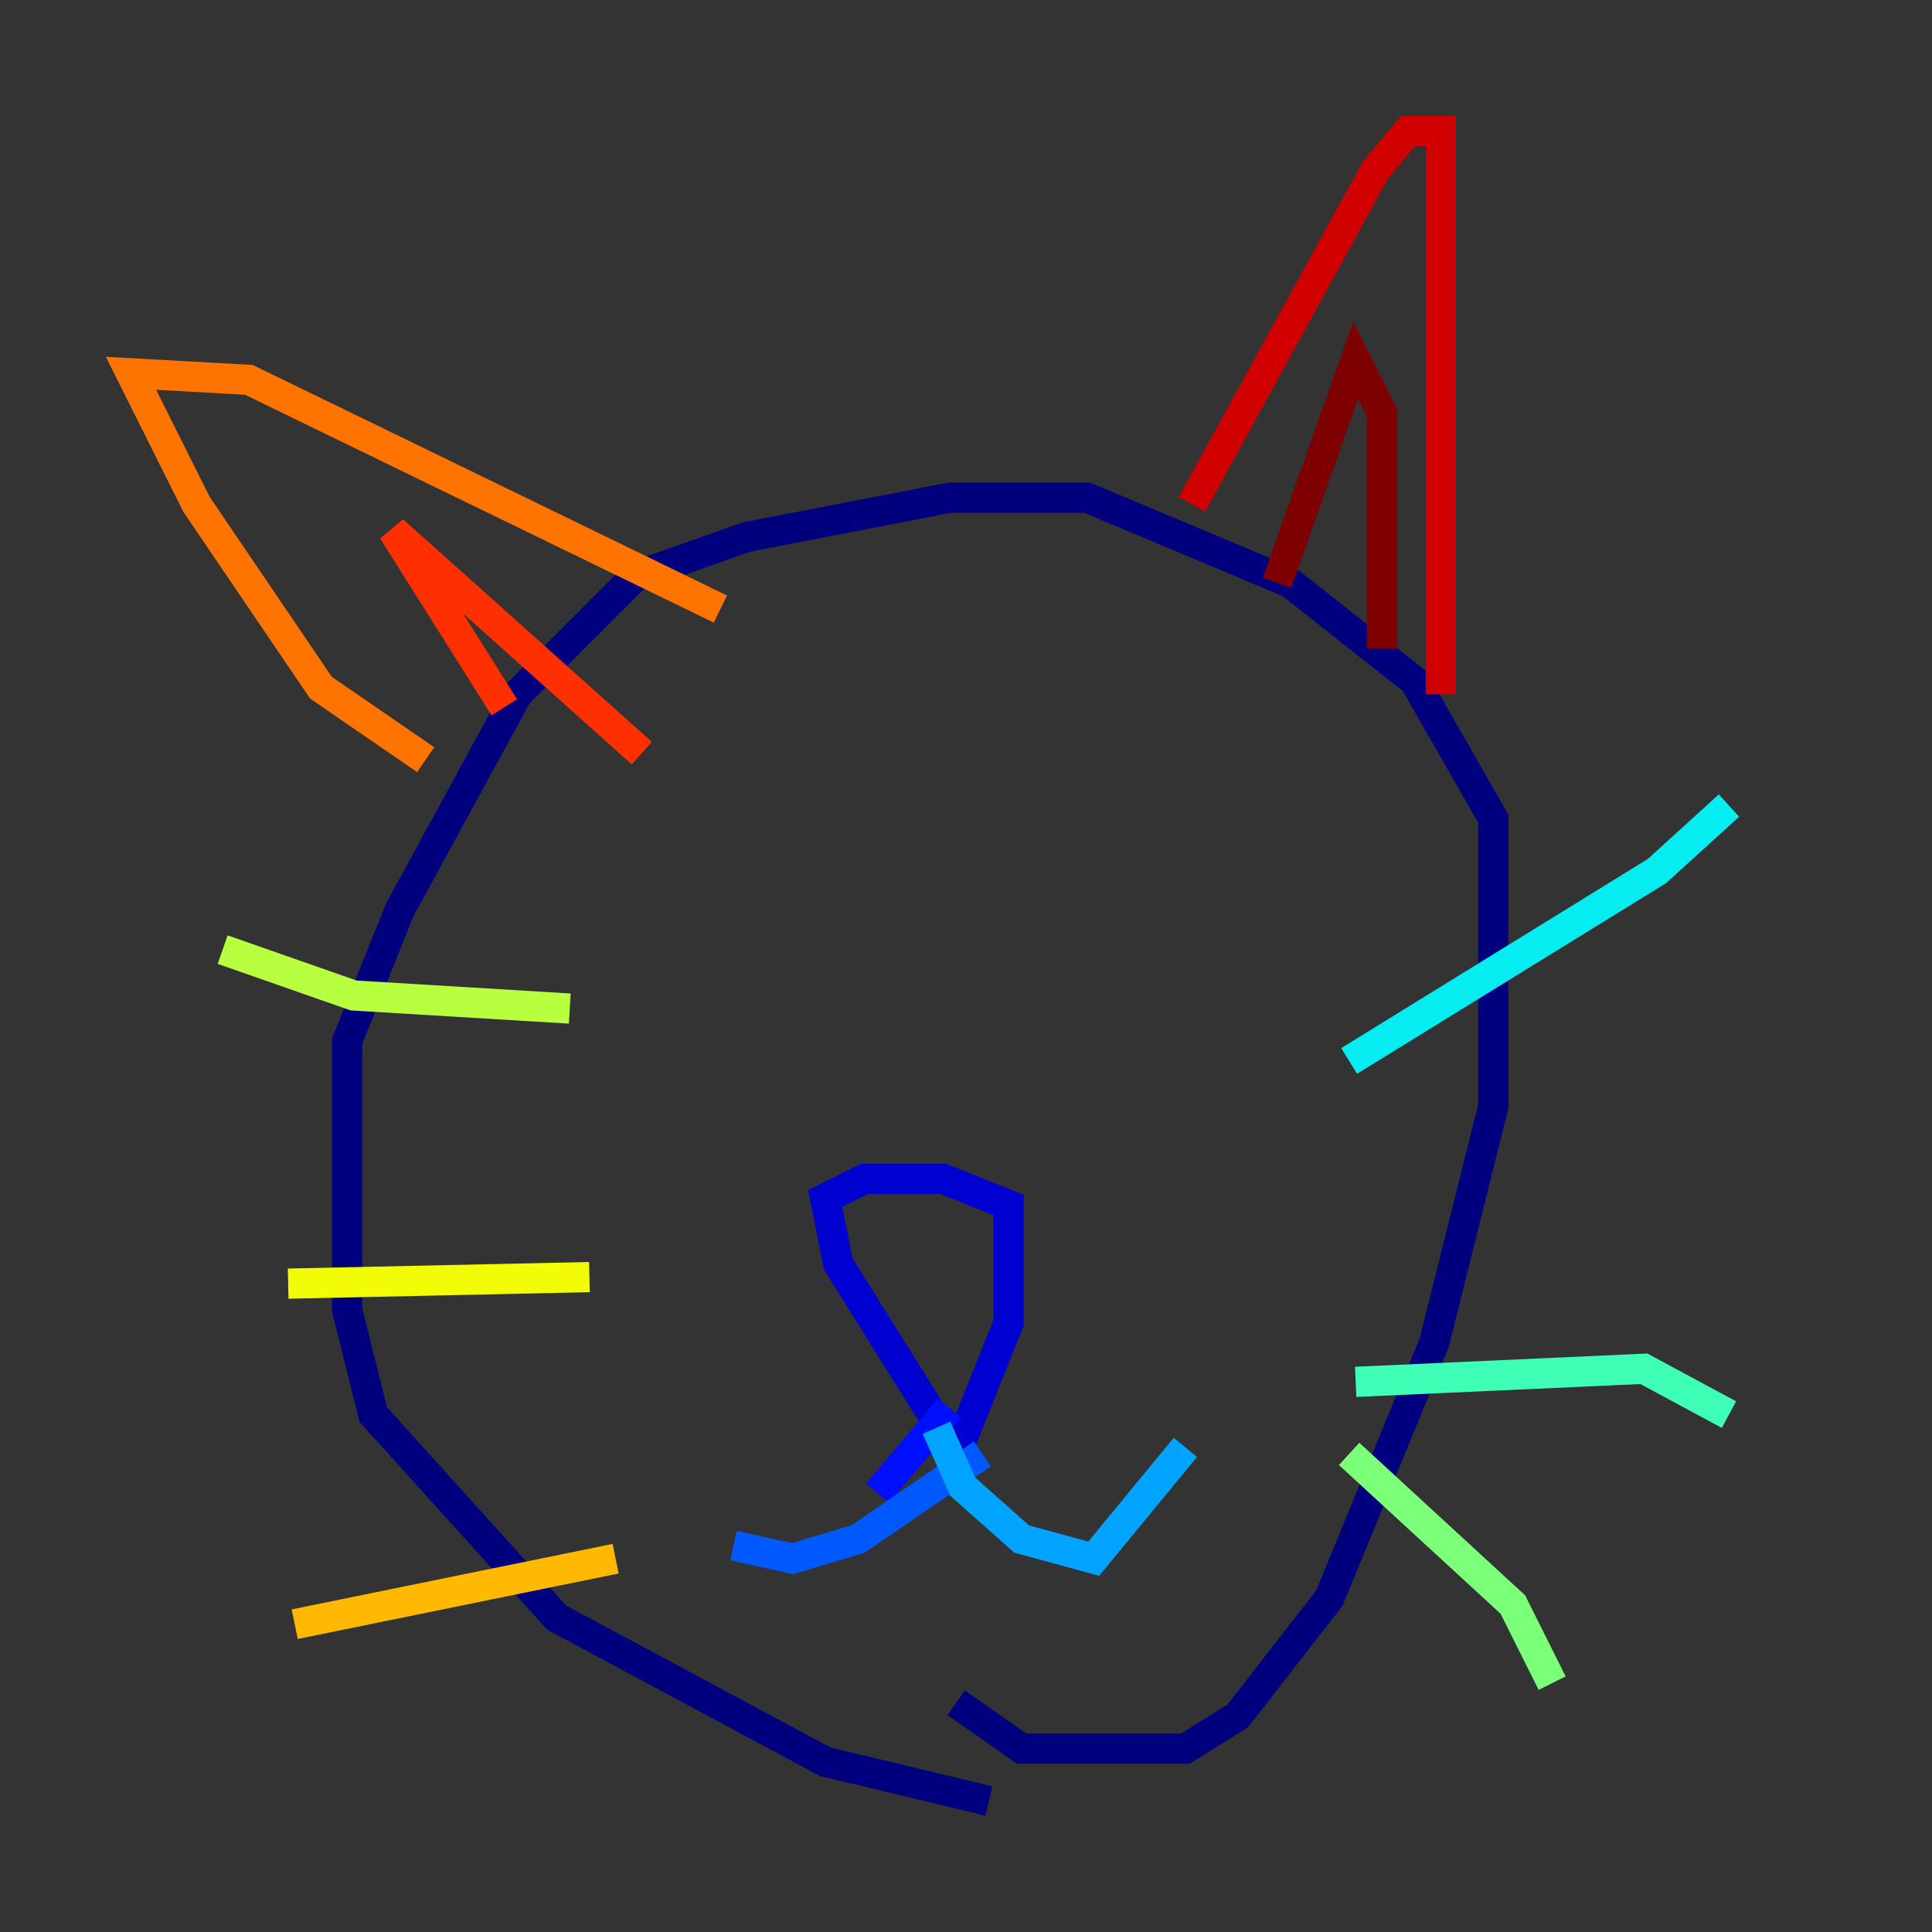 <?xml version="1.0" encoding="utf-8" ?>
<svg baseProfile="tiny" height="128" version="1.2" viewBox="0,0,128,128" width="128" xmlns="http://www.w3.org/2000/svg" xmlns:ev="http://www.w3.org/2001/xml-events" xmlns:xlink="http://www.w3.org/1999/xlink"><rect x="0" y="0" width="128" height="128" fill="#333333" stroke="none"/><defs /><polyline fill="none" points="65.519,119.322 54.671,116.719 36.881,107.173 24.732,93.722 22.997,86.78 22.997,68.99 26.468,60.312 34.278,45.993 42.088,38.183 49.464,35.58 62.915,32.976 72.027,32.976 85.478,38.617 93.722,45.125 98.929,54.237 98.929,73.329 95.024,88.949 88.081,105.871 82.007,113.681 78.536,115.851 67.688,115.851 63.349,112.814" stroke="#00007f" stroke-width="2" /><polyline fill="none" points="62.047,94.156 55.539,83.742 54.671,79.403 57.275,78.102 62.481,78.102 66.82,79.837 66.82,87.647 63.349,96.325" stroke="#0000d1" stroke-width="2" /><polyline fill="none" points="62.915,93.288 58.142,98.929" stroke="#0010ff" stroke-width="2" /><polyline fill="none" points="65.085,96.325 56.841,101.966 52.502,103.268 48.597,102.4" stroke="#0058ff" stroke-width="2" /><polyline fill="none" points="62.047,94.59 63.783,98.495 67.688,101.966 72.461,103.268 78.536,95.891" stroke="#00a4ff" stroke-width="2" /><polyline fill="none" points="89.383,70.291 109.776,57.709 114.549,53.37" stroke="#05ecf1" stroke-width="2" /><polyline fill="none" points="89.817,91.552 108.909,90.685 114.549,93.722" stroke="#3fffb7" stroke-width="2" /><polyline fill="none" points="89.383,96.325 100.231,106.305 102.834,111.512" stroke="#7cff79" stroke-width="2" /><polyline fill="none" points="37.749,66.82 23.43,65.953 14.752,62.915" stroke="#b7ff3f" stroke-width="2" /><polyline fill="none" points="39.051,84.61 19.091,85.044" stroke="#f1fc05" stroke-width="2" /><polyline fill="none" points="40.786,103.268 19.525,107.607" stroke="#ffb900" stroke-width="2" /><polyline fill="none" points="28.203,50.332 21.261,45.559 13.017,33.41 8.678,24.732 16.488,25.166 47.729,40.352" stroke="#ff7300" stroke-width="2" /><polyline fill="none" points="33.41,46.861 26.034,35.146 42.522,49.898" stroke="#ff3000" stroke-width="2" /><polyline fill="none" points="78.969,33.41 91.119,11.281 93.288,8.678 95.458,8.678 95.458,45.993" stroke="#d10000" stroke-width="2" /><polyline fill="none" points="84.61,38.617 89.817,23.864 91.552,27.336 91.552,42.956" stroke="#7f0000" stroke-width="2" /></svg>